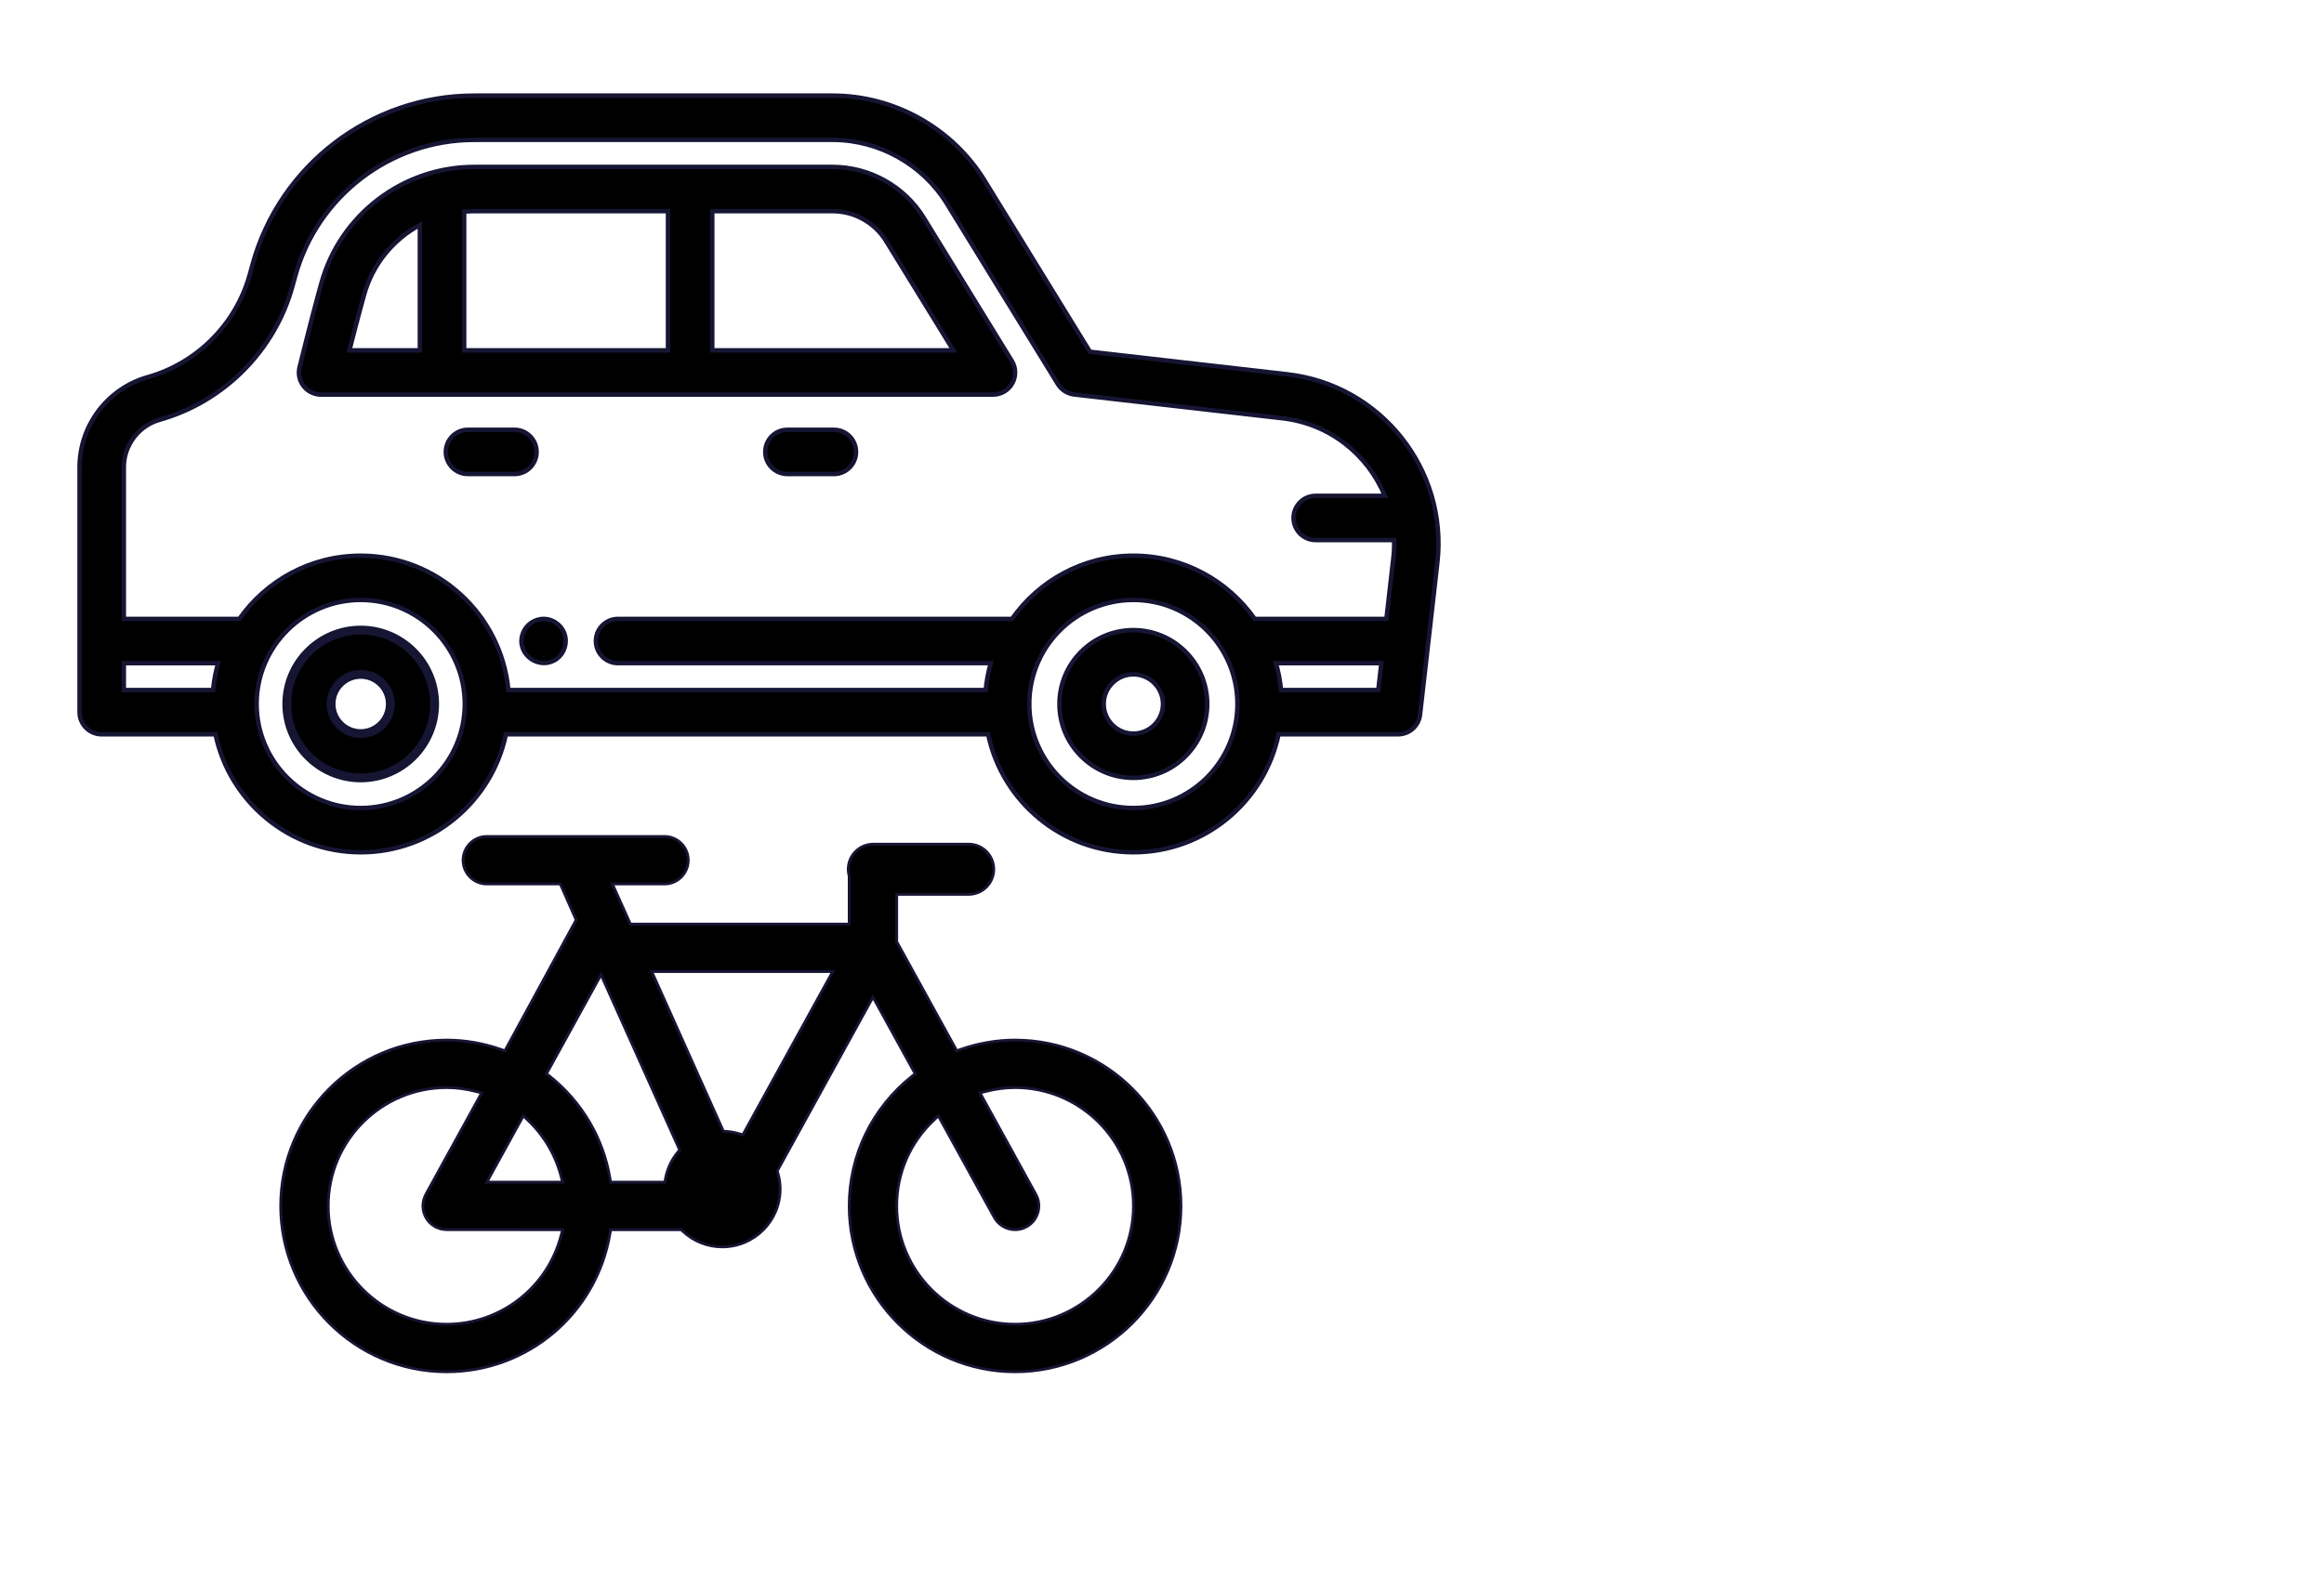 <svg xmlns="http://www.w3.org/2000/svg" xmlns:xlink="http://www.w3.org/1999/xlink" version="1.1" xml:space="preserve" viewBox="300 70 787.34 534.89">
<desc>Created with Fabric.js 3.5.0</desc>
<defs>
</defs>
<rect x="0" y="0" width="100%" height="100%" fill-opacity="0"/>
<g transform="matrix(1 0 0 1 557.143 267.911)" id="871973">
<g style="">
		<g transform="matrix(0.633 0 0 0.633 -9.548 176.259)" id="653626">
<path style="stroke: #161534; stroke-width: 1.5; stroke-dasharray: none; stroke-linecap: butt; stroke-dashoffset: 0; stroke-linejoin: miter; stroke-miterlimit: 4; is-custom-font: none; font-file-url: none; fill: rgb(0,0,0); fill-rule: nonzero; opacity: 1;" vector-effect="non-scaling-stroke" transform=" translate(-240.911, -240.911)" d="M 393.043 206.632 c -9.813 0 -19.641 1.697 -29.208 5.044 l -1.996 0.698 l -32.147 -58.406 v -25.365 h 38.517 c 7.402 0 13.424 -6.022 13.424 -13.425 s -6.021 -13.425 -13.424 -13.425 h -51.039 c -7.401 0 -13.424 6.022 -13.424 13.425 c 0 1.084 0.148 2.211 0.44 3.349 l 0.078 0.306 v 25.69 H 187.152 l -9.644 -21.476 h 27.897 c 7.009 0 12.71 -5.703 12.71 -12.714 c 0 -7.01 -5.701 -12.713 -12.71 -12.713 h -95.083 c -7.011 0 -12.714 5.703 -12.714 12.713 c 0 7.011 5.703 12.714 12.714 12.714 h 39.322 l 8.49 19.248 l -38.149 70.096 l -2.007 -0.703 c -9.557 -3.351 -19.38 -5.049 -29.198 -5.049 C 39.827 206.639 0 246.468 0 295.423 c 0 48.953 39.827 88.779 88.78 88.779 c 43.436 0 80.206 -31.113 87.434 -73.98 l 0.351 -2.086 h 37.787 l 0.724 0.688 c 5.776 5.48 13.335 8.5 21.284 8.5 c 17.056 0 30.932 -13.876 30.932 -30.932 c 0 -2.946 -0.422 -5.881 -1.255 -8.719 l -0.293 -0.998 l 51.233 -93.079 l 22.596 41.054 l -1.652 1.312 c -21.39 16.999 -33.657 42.316 -33.657 69.462 c 0 48.952 39.826 88.778 88.779 88.778 s 88.78 -39.826 88.78 -88.778 C 481.823 246.464 441.996 206.632 393.043 206.632 z M 129.84 247.173 l 2.349 2.219 c 8.702 8.213 14.881 18.647 17.867 30.177 l 0.811 3.127 h -40.578 L 129.84 247.173 z M 150.056 311.265 c -7.254 27.965 -32.451 47.496 -61.274 47.496 c -34.934 0 -63.354 -28.42 -63.354 -63.354 s 28.421 -63.353 63.354 -63.353 c 5.101 0 10.373 0.686 15.672 2.039 l 3.128 0.8 l -29.93 54.403 c -0.076 0.199 -0.158 0.396 -0.259 0.59 c -0.208 0.43 -0.363 0.803 -0.488 1.164 c -0.175 0.463 -0.294 0.838 -0.382 1.197 c -0.099 0.373 -0.169 0.73 -0.239 1.193 c -0.085 0.504 -0.126 0.924 -0.131 1.293 l -0.005 0.132 c -0.012 0.169 -0.034 0.339 -0.06 0.51 l -0.007 0.056 l 0.005 0.041 c 0.02 0.144 0.036 0.285 0.045 0.426 c 0.028 0.504 0.081 0.981 0.145 1.453 c 0.054 0.344 0.116 0.729 0.214 1.114 c 0.094 0.378 0.208 0.751 0.354 1.153 c 0.149 0.45 0.293 0.811 0.464 1.174 c 0.156 0.348 0.338 0.66 0.549 1.023 l 0.051 0.089 c 0.215 0.377 0.407 0.674 0.611 0.944 c 0.229 0.313 0.479 0.619 0.814 0.994 c 0.263 0.285 0.534 0.586 0.834 0.86 c 0.31 0.28 0.638 0.541 0.97 0.803 c 0.319 0.239 0.675 0.503 1.029 0.706 l 0.147 0.092 c 0.101 0.067 0.201 0.143 0.302 0.219 l 0.092 0.067 c 0.202 0.064 0.4 0.148 0.598 0.255 c 0.341 0.166 0.741 0.334 1.105 0.459 c 0.461 0.17 0.852 0.293 1.258 0.398 c 0.317 0.084 0.647 0.15 1.119 0.227 c 0.499 0.084 0.962 0.131 1.427 0.148 c 0.136 -0.008 0.346 0.021 0.565 0.05 l 62.087 0.009 L 150.056 311.265 z M 212.542 266.657 c -3.338 4.023 -5.611 8.865 -6.574 13.998 l -0.383 2.039 h -29.02 l -0.351 -2.085 c -3.637 -21.568 -15.111 -40.981 -32.312 -54.661 l -1.651 -1.313 l 29.183 -53.023 l 42.102 93.848 L 212.542 266.657 z M 247.331 257.394 l -1.94 -0.592 c -2.246 -0.686 -4.594 -1.11 -6.979 -1.268 l -1.502 -0.098 l -38.342 -85.497 h 96.908 L 247.331 257.394 z M 393.043 358.761 c -34.933 0 -63.353 -28.42 -63.353 -63.354 c 0 -17.544 7.082 -33.887 19.941 -46.018 l 2.35 -2.217 l 29.927 54.367 c 2.227 4.061 6.499 6.58 11.15 6.58 c 2.17 0 4.229 -0.529 6.122 -1.575 c 2.977 -1.635 5.133 -4.331 6.076 -7.593 c 0.944 -3.264 0.563 -6.705 -1.077 -9.688 l -29.925 -54.372 l 3.126 -0.8 c 5.291 -1.354 10.564 -2.04 15.678 -2.04 c 34.934 0 63.354 28.42 63.354 63.353 C 456.396 330.341 427.97 358.761 393.043 358.761 z" stroke-linecap="round"/>
</g>
		<g transform="matrix(1 0 0 1 0 -37.298)" id="561655">
<g style="" vector-effect="non-scaling-stroke">
		<g transform="matrix(1 0 0 1 -134.94 77.957)" id="Capa_1">
<path style="stroke: #161534; stroke-width: 3; stroke-dasharray: none; stroke-linecap: butt; stroke-dashoffset: 0; stroke-linejoin: miter; stroke-miterlimit: 4; is-custom-font: none; font-file-url: none; fill: rgb(0,0,0); fill-rule: nonzero; opacity: 1;" transform=" translate(-95.252, -308.149)" d="M 95.252 283.11 c -13.807 0 -25.039 11.232 -25.039 25.039 s 11.232 25.039 25.039 25.039 s 25.039 -11.233 25.039 -25.039 S 109.059 283.11 95.252 283.11 z M 95.252 318.188 c -5.536 0 -10.039 -4.504 -10.039 -10.039 s 4.503 -10.039 10.039 -10.039 s 10.039 4.503 10.039 10.039 S 100.788 318.188 95.252 318.188 z" stroke-linecap="round"/>
</g>
		<g transform="matrix(1 0 0 1 126.819 77.957)" id="Capa_1">
<path style="stroke: #161534; stroke-width: 1.5; stroke-dasharray: none; stroke-linecap: butt; stroke-dashoffset: 0; stroke-linejoin: miter; stroke-miterlimit: 4; is-custom-font: none; font-file-url: none; fill: rgb(0,0,0); fill-rule: nonzero; opacity: 1;" transform=" translate(-357.011, -308.149)" d="M 357.012 283.11 c -13.807 0 -25.04 11.232 -25.04 25.039 s 11.233 25.039 25.04 25.039 c 13.806 0 25.038 -11.233 25.038 -25.039 S 370.818 283.11 357.012 283.11 z M 357.012 318.188 c -5.536 0 -10.04 -4.504 -10.04 -10.039 s 4.504 -10.039 10.04 -10.039 c 5.535 0 10.038 4.503 10.038 10.039 S 362.547 318.188 357.012 318.188 z" stroke-linecap="round"/>
</g>
		<g transform="matrix(1 0 0 1 0.001 -0.001)" id="Capa_1">
<path style="stroke: #161534; stroke-width: 1.5; stroke-dasharray: none; stroke-linecap: butt; stroke-dashoffset: 0; stroke-linejoin: miter; stroke-miterlimit: 4; is-custom-font: none; font-file-url: none; fill: rgb(0,0,0); fill-rule: nonzero; opacity: 1;" transform=" translate(-230.192, -230.191)" d="M 409.227 196.421 l -66.917 -7.645 l -35.714 -58.056 c -10.905 -17.728 -30.61 -28.741 -51.424 -28.741 H 133.676 c -34.925 0 -65.792 23.518 -75.063 57.193 l -0.948 3.445 c -4.607 16.733 -17.845 30.052 -34.549 34.762 C 9.506 201.217 0 213.773 0 227.914 v 83.012 c 0 4.142 3.358 7.5 7.5 7.5 h 38.557 c 4.757 22.798 25.006 39.978 49.195 39.978 s 44.438 -17.18 49.195 -39.978 h 163.37 c 4.757 22.798 25.006 39.978 49.195 39.978 s 44.438 -17.18 49.195 -39.978 h 40.477 c 3.813 0 7.02 -2.861 7.452 -6.65 l 5.874 -51.483 C 463.614 228.69 440.834 200.037 409.227 196.421 z M 15 294.313 h 31.949 c -0.843 2.938 -1.43 5.983 -1.724 9.113 H 15 V 294.313 z M 95.252 343.404 c -19.44 0 -35.255 -15.815 -35.255 -35.255 s 15.815 -35.256 35.255 -35.256 s 35.255 15.816 35.255 35.256 S 114.692 343.404 95.252 343.404 z M 357.012 343.404 c -19.44 0 -35.255 -15.815 -35.255 -35.255 s 15.815 -35.256 35.255 -35.256 s 35.255 15.816 35.255 35.256 S 376.452 343.404 357.012 343.404 z M 357.012 257.893 c -16.987 0 -32.021 8.48 -41.122 21.42 H 182.425 c -4.142 0 -7.5 3.358 -7.5 7.5 s 3.358 7.5 7.5 7.5 h 126.284 c -0.843 2.938 -1.43 5.983 -1.724 9.113 H 145.279 c -2.389 -25.504 -23.909 -45.533 -50.027 -45.533 c -16.987 0 -32.021 8.48 -41.122 21.42 H 15 v -51.399 c 0 -7.455 5.012 -14.075 12.187 -16.098 c 21.728 -6.126 38.947 -23.452 44.94 -45.218 l 0.948 -3.445 c 7.484 -27.186 32.405 -46.174 60.601 -46.174 h 121.496 c 15.643 0 30.452 8.277 38.647 21.6 l 37.626 61.164 c 1.207 1.962 3.249 3.26 5.537 3.522 l 70.541 8.059 c 16.002 1.831 28.943 12.335 34.67 26.276 h -23.413 c -4.142 0 -7.5 3.358 -7.5 7.5 s 3.358 7.5 7.5 7.5 h 26.578 c 0.052 1.975 -0.023 3.975 -0.253 5.993 l -2.364 20.72 h -44.608 C 389.033 266.373 373.998 257.893 357.012 257.893 z M 407.038 303.426 c -0.293 -3.13 -0.881 -6.175 -1.724 -9.113 h 35.716 l -1.04 9.113 H 407.038 z" stroke-linecap="round"/>
</g>
		<g transform="matrix(1 0 0 1 17.493 -7.47)" id="Capa_1">
<path style="stroke: #161534; stroke-width: 1.5; stroke-dasharray: none; stroke-linecap: butt; stroke-dashoffset: 0; stroke-linejoin: miter; stroke-miterlimit: 4; is-custom-font: none; font-file-url: none; fill: rgb(0,0,0); fill-rule: nonzero; opacity: 1;" transform=" translate(-247.685, -222.722)" d="M 255.565 215.222 h -15.76 c -4.142 0 -7.5 3.358 -7.5 7.5 s 3.358 7.5 7.5 7.5 h 15.76 c 4.142 0 7.5 -3.358 7.5 -7.5 S 259.708 215.222 255.565 215.222 z" stroke-linecap="round"/>
</g>
		<g transform="matrix(1 0 0 1 -90.726 -7.47)" id="Capa_1">
<path style="stroke: #161534; stroke-width: 1.5; stroke-dasharray: none; stroke-linecap: butt; stroke-dashoffset: 0; stroke-linejoin: miter; stroke-miterlimit: 4; is-custom-font: none; font-file-url: none; fill: rgb(0,0,0); fill-rule: nonzero; opacity: 1;" transform=" translate(-139.466, -222.722)" d="M 154.846 222.722 c 0 -4.142 -3.358 -7.5 -7.5 -7.5 h -15.76 c -4.142 0 -7.5 3.358 -7.5 7.5 s 3.358 7.5 7.5 7.5 h 15.76 C 151.488 230.222 154.846 226.864 154.846 222.722 z" stroke-linecap="round"/>
</g>
		<g transform="matrix(1 0 0 1 -72.992 56.599)" id="Capa_1">
<path style="stroke: #161534; stroke-width: 1.5; stroke-dasharray: none; stroke-linecap: butt; stroke-dashoffset: 0; stroke-linejoin: miter; stroke-miterlimit: 4; is-custom-font: none; font-file-url: none; fill: rgb(0,0,0); fill-rule: nonzero; opacity: 1;" transform=" translate(-157.201, -286.791)" d="M 164.136 283.941 c -1.314 -3.113 -4.658 -5.069 -8.025 -4.546 c -3.049 0.474 -5.522 2.768 -6.213 5.776 c -1.496 6.51 6.051 11.564 11.54 7.829 C 164.343 291.024 165.476 287.186 164.136 283.941 C 163.946 283.491 164.326 284.401 164.136 283.941 z" stroke-linecap="round"/>
</g>
		<g transform="matrix(1 0 0 1 -34.551 -65.461)" id="Capa_1">
<path style="stroke: #161534; stroke-width: 1.5; stroke-dasharray: none; stroke-linecap: butt; stroke-dashoffset: 0; stroke-linejoin: miter; stroke-miterlimit: 4; is-custom-font: none; font-file-url: none; fill: rgb(0,0,0); fill-rule: nonzero; opacity: 1;" transform=" translate(-195.641, -164.731)" d="M 286.014 143.391 c -6.531 -10.637 -18.348 -17.245 -30.841 -17.245 h -121.5 c -24.087 0 -45.371 16.217 -51.761 39.443 l -0.943 3.438 c -2.468 8.956 -6.268 24.34 -6.429 24.991 c -0.553 2.238 -0.045 4.606 1.376 6.422 c 1.422 1.815 3.599 2.876 5.905 2.876 h 227.64 c 2.717 0 5.222 -1.469 6.547 -3.841 c 1.326 -2.372 1.265 -5.275 -0.159 -7.589 L 286.014 143.391 z M 199.352 141.145 v 47.169 h -69.054 v -47.018 c 1.115 -0.098 2.24 -0.151 3.375 -0.151 H 199.352 z M 95.432 173.002 l 0.944 -3.441 c 2.86 -10.395 9.865 -18.839 18.922 -23.747 v 42.499 H 91.432 C 92.697 183.321 94.242 177.323 95.432 173.002 z M 214.352 188.314 v -47.169 h 40.821 c 7.316 0 14.235 3.868 18.062 10.1 l 22.807 37.069 H 214.352 z" stroke-linecap="round"/>
</g>
</g>
</g>
</g>
</g>
</svg>